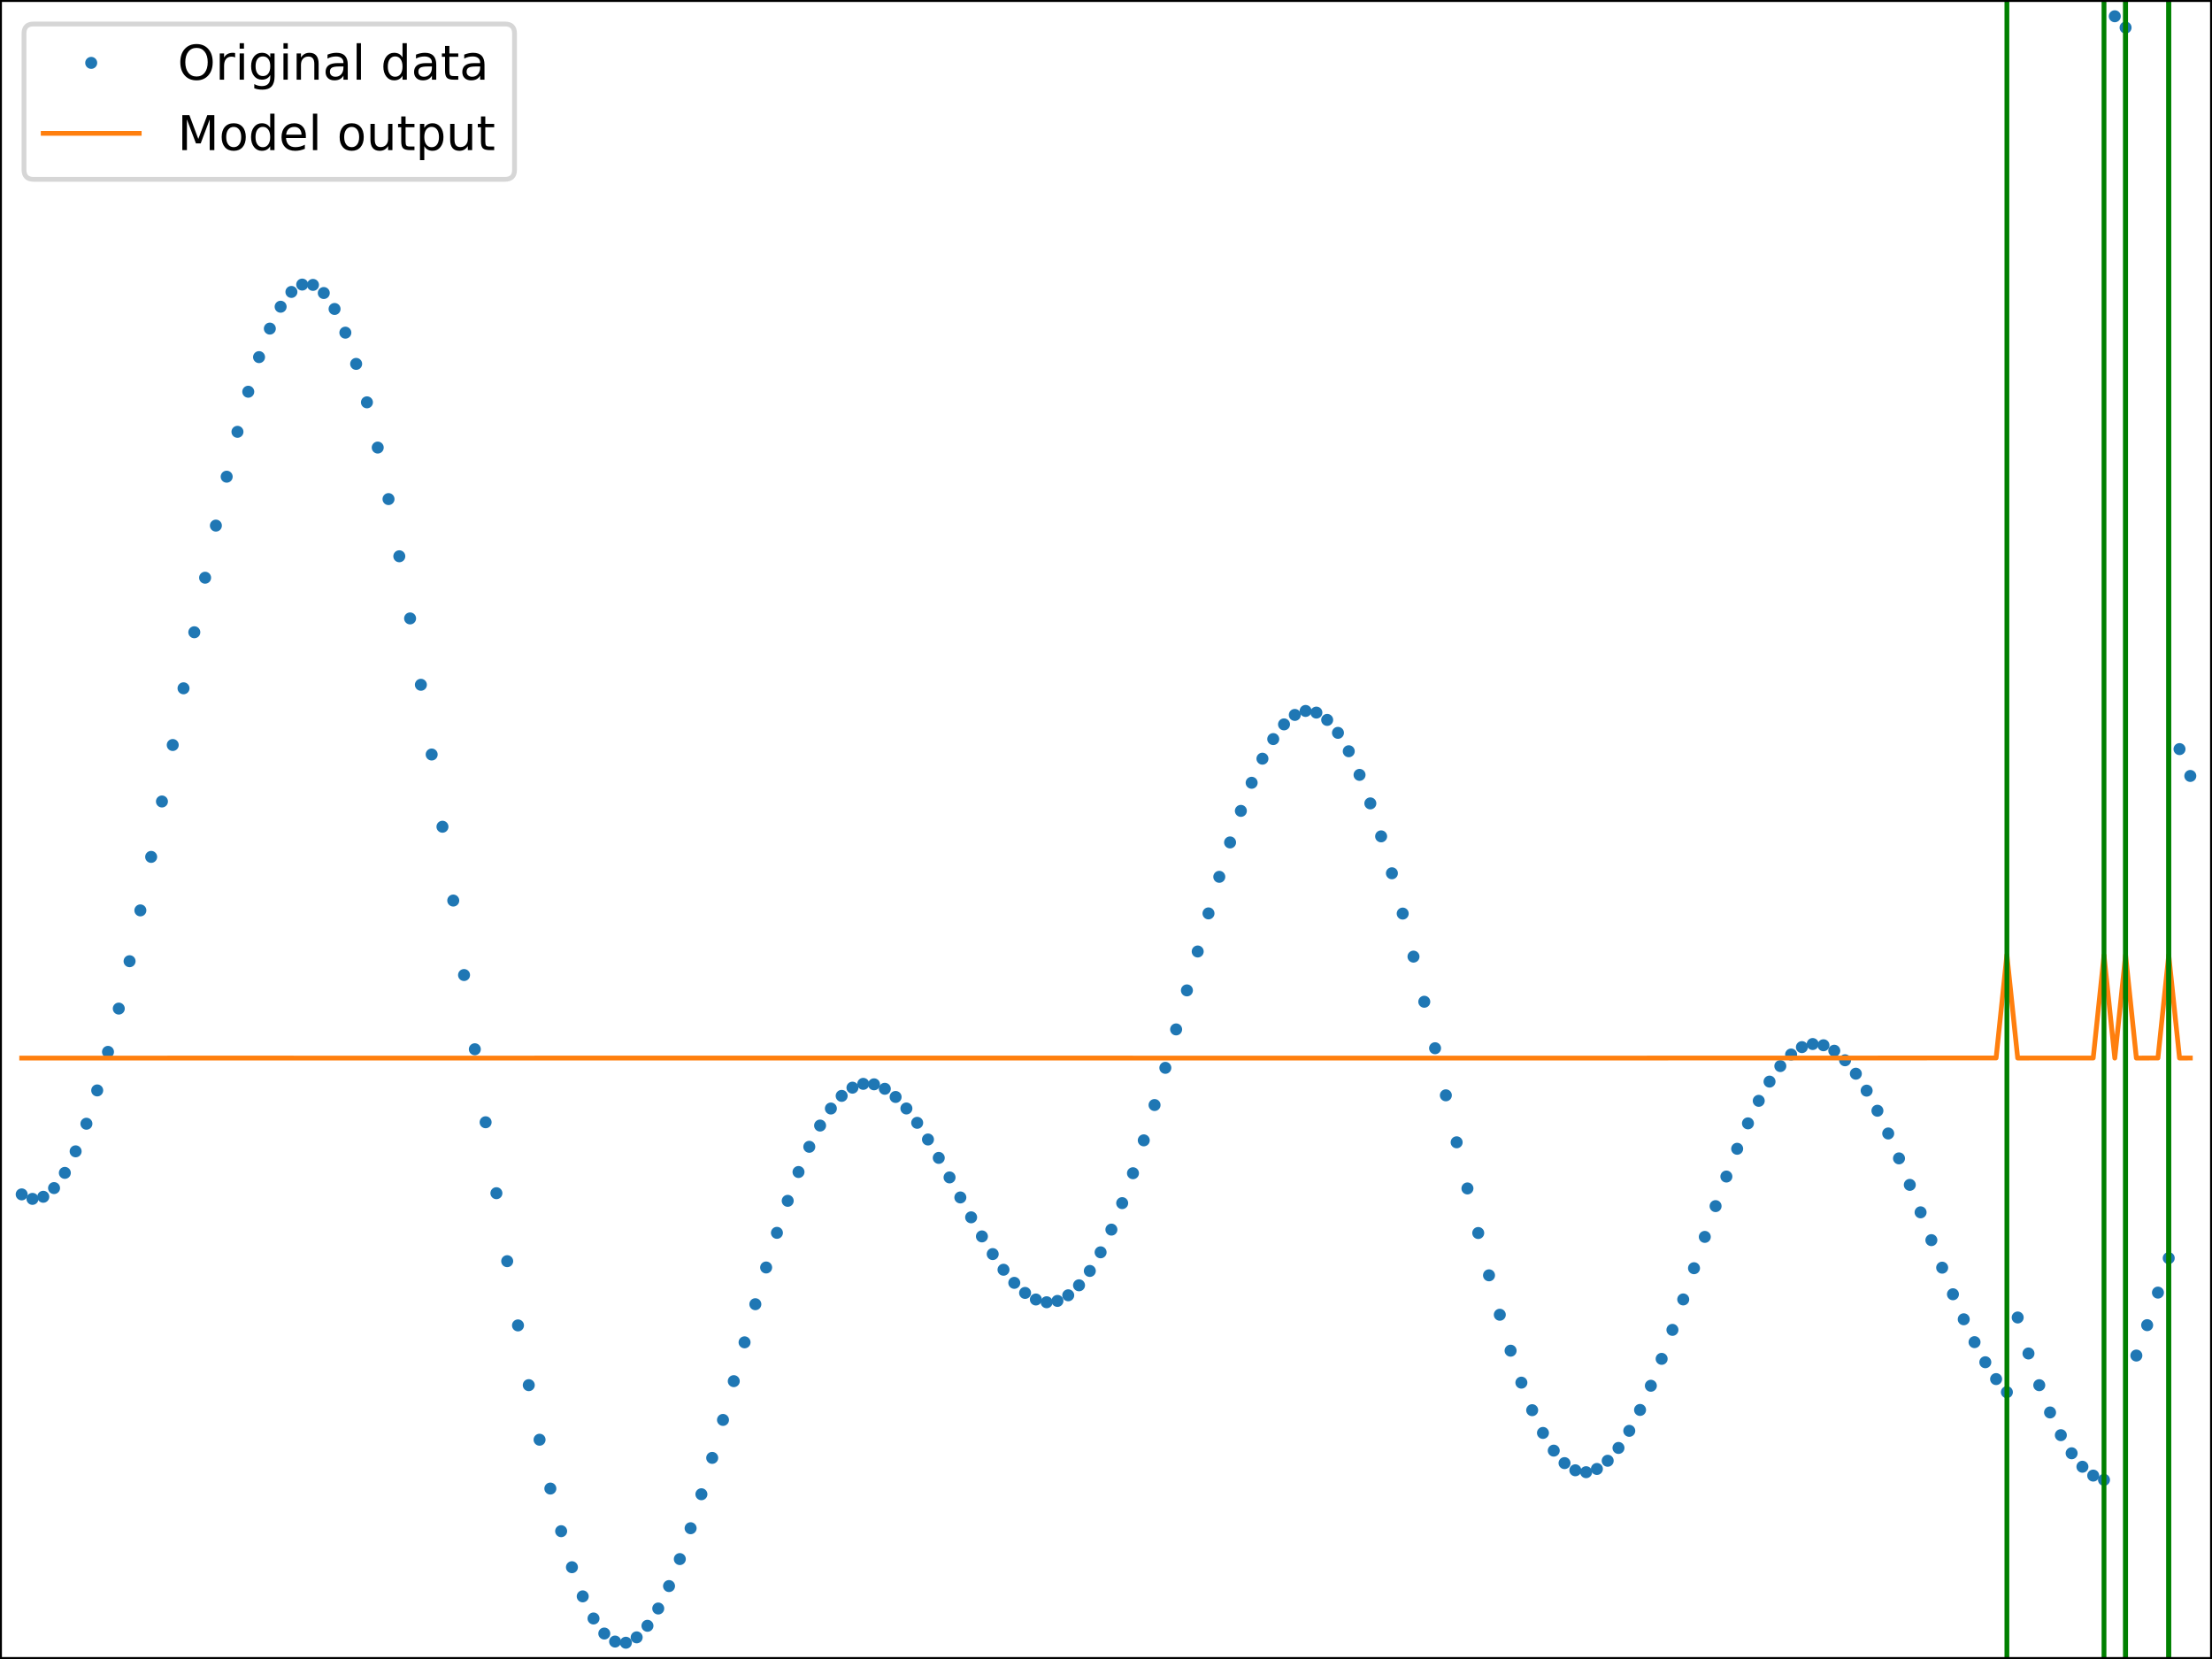 <?xml version="1.0" encoding="utf-8" standalone="no"?>
<!DOCTYPE svg PUBLIC "-//W3C//DTD SVG 1.1//EN"
  "http://www.w3.org/Graphics/SVG/1.1/DTD/svg11.dtd">
<!-- Created with matplotlib (http://matplotlib.org/) -->
<svg height="345.6pt" version="1.1" viewBox="0 0 460.8 345.6" width="460.8pt" xmlns="http://www.w3.org/2000/svg" xmlns:xlink="http://www.w3.org/1999/xlink">
 <defs>
  <style type="text/css">
*{stroke-linecap:butt;stroke-linejoin:round;}
  </style>
 </defs>
 <g id="figure_1">
  <g id="patch_1">
   <path d="M 0 345.6 
L 460.8 345.6 
L 460.8 0 
L 0 0 
z
" style="fill:#ffffff;"/>
  </g>
  <g id="axes_1">
   <g id="patch_2">
    <path d="M 0 345.6 
L 460.8 345.6 
L 460.8 0 
L 0 0 
z
" style="fill:#ffffff;"/>
   </g>
   <g id="matplotlib.axis_1">
    <g id="xtick_1">
     <g id="line2d_1">
      <defs>
       <path d="M 0 0 
L 0 3.5 
" id="m1f568244d7" style="stroke:#000000;stroke-width:0.8;"/>
      </defs>
      <g>
       <use style="stroke:#000000;stroke-width:0.8;" x="4.518" xlink:href="#m1f568244d7" y="345.6"/>
      </g>
     </g>
     <g id="text_1">
      <!-- −1.00 -->
      <defs>
       <path d="M 10.594 35.5 
L 73.188 35.5 
L 73.188 27.203 
L 10.594 27.203 
z
" id="DejaVuSans-2212"/>
       <path d="M 12.406 8.297 
L 28.516 8.297 
L 28.516 63.922 
L 10.984 60.406 
L 10.984 69.391 
L 28.422 72.906 
L 38.281 72.906 
L 38.281 8.297 
L 54.391 8.297 
L 54.391 0 
L 12.406 0 
z
" id="DejaVuSans-31"/>
       <path d="M 10.688 12.406 
L 21 12.406 
L 21 0 
L 10.688 0 
z
" id="DejaVuSans-2e"/>
       <path d="M 31.781 66.406 
Q 24.172 66.406 20.328 58.906 
Q 16.5 51.422 16.5 36.375 
Q 16.5 21.391 20.328 13.891 
Q 24.172 6.391 31.781 6.391 
Q 39.453 6.391 43.281 13.891 
Q 47.125 21.391 47.125 36.375 
Q 47.125 51.422 43.281 58.906 
Q 39.453 66.406 31.781 66.406 
z
M 31.781 74.219 
Q 44.047 74.219 50.516 64.516 
Q 56.984 54.828 56.984 36.375 
Q 56.984 17.969 50.516 8.266 
Q 44.047 -1.422 31.781 -1.422 
Q 19.531 -1.422 13.062 8.266 
Q 6.594 17.969 6.594 36.375 
Q 6.594 54.828 13.062 64.516 
Q 19.531 74.219 31.781 74.219 
z
" id="DejaVuSans-30"/>
      </defs>
      <g transform="translate(-10.805 360.198)scale(0.1 -0.1)">
       <use xlink:href="#DejaVuSans-2212"/>
       <use x="83.789" xlink:href="#DejaVuSans-31"/>
       <use x="147.412" xlink:href="#DejaVuSans-2e"/>
       <use x="179.199" xlink:href="#DejaVuSans-30"/>
       <use x="242.822" xlink:href="#DejaVuSans-30"/>
      </g>
     </g>
    </g>
    <g id="xtick_2">
     <g id="line2d_2">
      <g>
       <use style="stroke:#000000;stroke-width:0.8;" x="60.988" xlink:href="#m1f568244d7" y="345.6"/>
      </g>
     </g>
     <g id="text_2">
      <!-- −0.75 -->
      <defs>
       <path d="M 8.203 72.906 
L 55.078 72.906 
L 55.078 68.703 
L 28.609 0 
L 18.312 0 
L 43.219 64.594 
L 8.203 64.594 
z
" id="DejaVuSans-37"/>
       <path d="M 10.797 72.906 
L 49.516 72.906 
L 49.516 64.594 
L 19.828 64.594 
L 19.828 46.734 
Q 21.969 47.469 24.109 47.828 
Q 26.266 48.188 28.422 48.188 
Q 40.625 48.188 47.75 41.5 
Q 54.891 34.812 54.891 23.391 
Q 54.891 11.625 47.562 5.094 
Q 40.234 -1.422 26.906 -1.422 
Q 22.312 -1.422 17.547 -0.641 
Q 12.797 0.141 7.719 1.703 
L 7.719 11.625 
Q 12.109 9.234 16.797 8.062 
Q 21.484 6.891 26.703 6.891 
Q 35.156 6.891 40.078 11.328 
Q 45.016 15.766 45.016 23.391 
Q 45.016 31 40.078 35.438 
Q 35.156 39.891 26.703 39.891 
Q 22.75 39.891 18.812 39.016 
Q 14.891 38.141 10.797 36.281 
z
" id="DejaVuSans-35"/>
      </defs>
      <g transform="translate(45.666 360.198)scale(0.1 -0.1)">
       <use xlink:href="#DejaVuSans-2212"/>
       <use x="83.789" xlink:href="#DejaVuSans-30"/>
       <use x="147.412" xlink:href="#DejaVuSans-2e"/>
       <use x="179.199" xlink:href="#DejaVuSans-37"/>
       <use x="242.822" xlink:href="#DejaVuSans-35"/>
      </g>
     </g>
    </g>
    <g id="xtick_3">
     <g id="line2d_3">
      <g>
       <use style="stroke:#000000;stroke-width:0.8;" x="117.459" xlink:href="#m1f568244d7" y="345.6"/>
      </g>
     </g>
     <g id="text_3">
      <!-- −0.50 -->
      <g transform="translate(102.136 360.198)scale(0.1 -0.1)">
       <use xlink:href="#DejaVuSans-2212"/>
       <use x="83.789" xlink:href="#DejaVuSans-30"/>
       <use x="147.412" xlink:href="#DejaVuSans-2e"/>
       <use x="179.199" xlink:href="#DejaVuSans-35"/>
       <use x="242.822" xlink:href="#DejaVuSans-30"/>
      </g>
     </g>
    </g>
    <g id="xtick_4">
     <g id="line2d_4">
      <g>
       <use style="stroke:#000000;stroke-width:0.8;" x="173.929" xlink:href="#m1f568244d7" y="345.6"/>
      </g>
     </g>
     <g id="text_4">
      <!-- −0.25 -->
      <defs>
       <path d="M 19.188 8.297 
L 53.609 8.297 
L 53.609 0 
L 7.328 0 
L 7.328 8.297 
Q 12.938 14.109 22.625 23.891 
Q 32.328 33.688 34.812 36.531 
Q 39.547 41.844 41.422 45.531 
Q 43.312 49.219 43.312 52.781 
Q 43.312 58.594 39.234 62.25 
Q 35.156 65.922 28.609 65.922 
Q 23.969 65.922 18.812 64.312 
Q 13.672 62.703 7.812 59.422 
L 7.812 69.391 
Q 13.766 71.781 18.938 73 
Q 24.125 74.219 28.422 74.219 
Q 39.75 74.219 46.484 68.547 
Q 53.219 62.891 53.219 53.422 
Q 53.219 48.922 51.531 44.891 
Q 49.859 40.875 45.406 35.406 
Q 44.188 33.984 37.641 27.219 
Q 31.109 20.453 19.188 8.297 
z
" id="DejaVuSans-32"/>
      </defs>
      <g transform="translate(158.607 360.198)scale(0.1 -0.1)">
       <use xlink:href="#DejaVuSans-2212"/>
       <use x="83.789" xlink:href="#DejaVuSans-30"/>
       <use x="147.412" xlink:href="#DejaVuSans-2e"/>
       <use x="179.199" xlink:href="#DejaVuSans-32"/>
       <use x="242.822" xlink:href="#DejaVuSans-35"/>
      </g>
     </g>
    </g>
    <g id="xtick_5">
     <g id="line2d_5">
      <g>
       <use style="stroke:#000000;stroke-width:0.8;" x="230.4" xlink:href="#m1f568244d7" y="345.6"/>
      </g>
     </g>
     <g id="text_5">
      <!-- 0.00 -->
      <g transform="translate(219.267 360.198)scale(0.1 -0.1)">
       <use xlink:href="#DejaVuSans-30"/>
       <use x="63.623" xlink:href="#DejaVuSans-2e"/>
       <use x="95.41" xlink:href="#DejaVuSans-30"/>
       <use x="159.033" xlink:href="#DejaVuSans-30"/>
      </g>
     </g>
    </g>
    <g id="xtick_6">
     <g id="line2d_6">
      <g>
       <use style="stroke:#000000;stroke-width:0.8;" x="286.871" xlink:href="#m1f568244d7" y="345.6"/>
      </g>
     </g>
     <g id="text_6">
      <!-- 0.25 -->
      <g transform="translate(275.738 360.198)scale(0.1 -0.1)">
       <use xlink:href="#DejaVuSans-30"/>
       <use x="63.623" xlink:href="#DejaVuSans-2e"/>
       <use x="95.41" xlink:href="#DejaVuSans-32"/>
       <use x="159.033" xlink:href="#DejaVuSans-35"/>
      </g>
     </g>
    </g>
    <g id="xtick_7">
     <g id="line2d_7">
      <g>
       <use style="stroke:#000000;stroke-width:0.8;" x="343.341" xlink:href="#m1f568244d7" y="345.6"/>
      </g>
     </g>
     <g id="text_7">
      <!-- 0.50 -->
      <g transform="translate(332.208 360.198)scale(0.1 -0.1)">
       <use xlink:href="#DejaVuSans-30"/>
       <use x="63.623" xlink:href="#DejaVuSans-2e"/>
       <use x="95.41" xlink:href="#DejaVuSans-35"/>
       <use x="159.033" xlink:href="#DejaVuSans-30"/>
      </g>
     </g>
    </g>
    <g id="xtick_8">
     <g id="line2d_8">
      <g>
       <use style="stroke:#000000;stroke-width:0.8;" x="399.812" xlink:href="#m1f568244d7" y="345.6"/>
      </g>
     </g>
     <g id="text_8">
      <!-- 0.75 -->
      <g transform="translate(388.679 360.198)scale(0.1 -0.1)">
       <use xlink:href="#DejaVuSans-30"/>
       <use x="63.623" xlink:href="#DejaVuSans-2e"/>
       <use x="95.41" xlink:href="#DejaVuSans-37"/>
       <use x="159.033" xlink:href="#DejaVuSans-35"/>
      </g>
     </g>
    </g>
    <g id="xtick_9">
     <g id="line2d_9">
      <g>
       <use style="stroke:#000000;stroke-width:0.8;" x="456.282" xlink:href="#m1f568244d7" y="345.6"/>
      </g>
     </g>
     <g id="text_9">
      <!-- 1.00 -->
      <g transform="translate(445.15 360.198)scale(0.1 -0.1)">
       <use xlink:href="#DejaVuSans-31"/>
       <use x="63.623" xlink:href="#DejaVuSans-2e"/>
       <use x="95.41" xlink:href="#DejaVuSans-30"/>
       <use x="159.033" xlink:href="#DejaVuSans-30"/>
      </g>
     </g>
    </g>
   </g>
   <g id="matplotlib.axis_2">
    <g id="ytick_1">
     <g id="line2d_10">
      <defs>
       <path d="M 0 0 
L -3.5 0 
" id="mea6d912dbb" style="stroke:#000000;stroke-width:0.8;"/>
      </defs>
      <g>
       <use style="stroke:#000000;stroke-width:0.8;" x="0" xlink:href="#mea6d912dbb" y="306.3"/>
      </g>
     </g>
     <g id="text_10">
      <!-- −4 -->
      <defs>
       <path d="M 37.797 64.312 
L 12.891 25.391 
L 37.797 25.391 
z
M 35.203 72.906 
L 47.609 72.906 
L 47.609 25.391 
L 58.016 25.391 
L 58.016 17.188 
L 47.609 17.188 
L 47.609 0 
L 37.797 0 
L 37.797 17.188 
L 4.891 17.188 
L 4.891 26.703 
z
" id="DejaVuSans-34"/>
      </defs>
      <g transform="translate(-21.742 310.099)scale(0.1 -0.1)">
       <use xlink:href="#DejaVuSans-2212"/>
       <use x="83.789" xlink:href="#DejaVuSans-34"/>
      </g>
     </g>
    </g>
    <g id="ytick_2">
     <g id="line2d_11">
      <g>
       <use style="stroke:#000000;stroke-width:0.8;" x="0" xlink:href="#mea6d912dbb" y="263.353"/>
      </g>
     </g>
     <g id="text_11">
      <!-- −2 -->
      <g transform="translate(-21.742 267.153)scale(0.1 -0.1)">
       <use xlink:href="#DejaVuSans-2212"/>
       <use x="83.789" xlink:href="#DejaVuSans-32"/>
      </g>
     </g>
    </g>
    <g id="ytick_3">
     <g id="line2d_12">
      <g>
       <use style="stroke:#000000;stroke-width:0.8;" x="0" xlink:href="#mea6d912dbb" y="220.407"/>
      </g>
     </g>
     <g id="text_12">
      <!-- 0 -->
      <g transform="translate(-13.363 224.206)scale(0.1 -0.1)">
       <use xlink:href="#DejaVuSans-30"/>
      </g>
     </g>
    </g>
    <g id="ytick_4">
     <g id="line2d_13">
      <g>
       <use style="stroke:#000000;stroke-width:0.8;" x="0" xlink:href="#mea6d912dbb" y="177.46"/>
      </g>
     </g>
     <g id="text_13">
      <!-- 2 -->
      <g transform="translate(-13.363 181.259)scale(0.1 -0.1)">
       <use xlink:href="#DejaVuSans-32"/>
      </g>
     </g>
    </g>
    <g id="ytick_5">
     <g id="line2d_14">
      <g>
       <use style="stroke:#000000;stroke-width:0.8;" x="0" xlink:href="#mea6d912dbb" y="134.513"/>
      </g>
     </g>
     <g id="text_14">
      <!-- 4 -->
      <g transform="translate(-13.363 138.312)scale(0.1 -0.1)">
       <use xlink:href="#DejaVuSans-34"/>
      </g>
     </g>
    </g>
    <g id="ytick_6">
     <g id="line2d_15">
      <g>
       <use style="stroke:#000000;stroke-width:0.8;" x="0" xlink:href="#mea6d912dbb" y="91.566"/>
      </g>
     </g>
     <g id="text_15">
      <!-- 6 -->
      <defs>
       <path d="M 33.016 40.375 
Q 26.375 40.375 22.484 35.828 
Q 18.609 31.297 18.609 23.391 
Q 18.609 15.531 22.484 10.953 
Q 26.375 6.391 33.016 6.391 
Q 39.656 6.391 43.531 10.953 
Q 47.406 15.531 47.406 23.391 
Q 47.406 31.297 43.531 35.828 
Q 39.656 40.375 33.016 40.375 
z
M 52.594 71.297 
L 52.594 62.312 
Q 48.875 64.062 45.094 64.984 
Q 41.312 65.922 37.594 65.922 
Q 27.828 65.922 22.672 59.328 
Q 17.531 52.734 16.797 39.406 
Q 19.672 43.656 24.016 45.922 
Q 28.375 48.188 33.594 48.188 
Q 44.578 48.188 50.953 41.516 
Q 57.328 34.859 57.328 23.391 
Q 57.328 12.156 50.688 5.359 
Q 44.047 -1.422 33.016 -1.422 
Q 20.359 -1.422 13.672 8.266 
Q 6.984 17.969 6.984 36.375 
Q 6.984 53.656 15.188 63.938 
Q 23.391 74.219 37.203 74.219 
Q 40.922 74.219 44.703 73.484 
Q 48.484 72.75 52.594 71.297 
z
" id="DejaVuSans-36"/>
      </defs>
      <g transform="translate(-13.363 95.366)scale(0.1 -0.1)">
       <use xlink:href="#DejaVuSans-36"/>
      </g>
     </g>
    </g>
    <g id="ytick_7">
     <g id="line2d_16">
      <g>
       <use style="stroke:#000000;stroke-width:0.8;" x="0" xlink:href="#mea6d912dbb" y="48.62"/>
      </g>
     </g>
     <g id="text_16">
      <!-- 8 -->
      <defs>
       <path d="M 31.781 34.625 
Q 24.75 34.625 20.719 30.859 
Q 16.703 27.094 16.703 20.516 
Q 16.703 13.922 20.719 10.156 
Q 24.75 6.391 31.781 6.391 
Q 38.812 6.391 42.859 10.172 
Q 46.922 13.969 46.922 20.516 
Q 46.922 27.094 42.891 30.859 
Q 38.875 34.625 31.781 34.625 
z
M 21.922 38.812 
Q 15.578 40.375 12.031 44.719 
Q 8.5 49.078 8.5 55.328 
Q 8.5 64.062 14.719 69.141 
Q 20.953 74.219 31.781 74.219 
Q 42.672 74.219 48.875 69.141 
Q 55.078 64.062 55.078 55.328 
Q 55.078 49.078 51.531 44.719 
Q 48 40.375 41.703 38.812 
Q 48.828 37.156 52.797 32.312 
Q 56.781 27.484 56.781 20.516 
Q 56.781 9.906 50.312 4.234 
Q 43.844 -1.422 31.781 -1.422 
Q 19.734 -1.422 13.25 4.234 
Q 6.781 9.906 6.781 20.516 
Q 6.781 27.484 10.781 32.312 
Q 14.797 37.156 21.922 38.812 
z
M 18.312 54.391 
Q 18.312 48.734 21.844 45.562 
Q 25.391 42.391 31.781 42.391 
Q 38.141 42.391 41.719 45.562 
Q 45.312 48.734 45.312 54.391 
Q 45.312 60.062 41.719 63.234 
Q 38.141 66.406 31.781 66.406 
Q 25.391 66.406 21.844 63.234 
Q 18.312 60.062 18.312 54.391 
z
" id="DejaVuSans-38"/>
      </defs>
      <g transform="translate(-13.363 52.419)scale(0.1 -0.1)">
       <use xlink:href="#DejaVuSans-38"/>
      </g>
     </g>
    </g>
    <g id="ytick_8">
     <g id="line2d_17">
      <g>
       <use style="stroke:#000000;stroke-width:0.8;" x="0" xlink:href="#mea6d912dbb" y="5.673"/>
      </g>
     </g>
     <g id="text_17">
      <!-- 10 -->
      <g transform="translate(-19.725 9.472)scale(0.1 -0.1)">
       <use xlink:href="#DejaVuSans-31"/>
       <use x="63.623" xlink:href="#DejaVuSans-30"/>
      </g>
     </g>
    </g>
   </g>
   <g id="line2d_18">
    <defs>
     <path d="M 0 0.75 
C 0.199 0.75 0.39 0.671 0.53 0.53 
C 0.671 0.39 0.75 0.199 0.75 0 
C 0.75 -0.199 0.671 -0.39 0.53 -0.53 
C 0.39 -0.671 0.199 -0.75 0 -0.75 
C -0.199 -0.75 -0.39 -0.671 -0.53 -0.53 
C -0.671 -0.39 -0.75 -0.199 -0.75 0 
C -0.75 0.199 -0.671 0.39 -0.53 0.53 
C -0.39 0.671 -0.199 0.75 0 0.75 
z
" id="mdb0929a473" style="stroke:#1f77b4;"/>
    </defs>
    <g clip-path="url(#p8b63f40ecc)">
     <use style="fill:#1f77b4;stroke:#1f77b4;" x="4.518" xlink:href="#mdb0929a473" y="248.812"/>
     <use style="fill:#1f77b4;stroke:#1f77b4;" x="6.765" xlink:href="#mdb0929a473" y="249.747"/>
     <use style="fill:#1f77b4;stroke:#1f77b4;" x="9.013" xlink:href="#mdb0929a473" y="249.31"/>
     <use style="fill:#1f77b4;stroke:#1f77b4;" x="11.26" xlink:href="#mdb0929a473" y="247.499"/>
     <use style="fill:#1f77b4;stroke:#1f77b4;" x="13.508" xlink:href="#mdb0929a473" y="244.331"/>
     <use style="fill:#1f77b4;stroke:#1f77b4;" x="15.756" xlink:href="#mdb0929a473" y="239.844"/>
     <use style="fill:#1f77b4;stroke:#1f77b4;" x="18.003" xlink:href="#mdb0929a473" y="234.093"/>
     <use style="fill:#1f77b4;stroke:#1f77b4;" x="20.251" xlink:href="#mdb0929a473" y="227.155"/>
     <use style="fill:#1f77b4;stroke:#1f77b4;" x="22.498" xlink:href="#mdb0929a473" y="219.123"/>
     <use style="fill:#1f77b4;stroke:#1f77b4;" x="24.746" xlink:href="#mdb0929a473" y="210.108"/>
     <use style="fill:#1f77b4;stroke:#1f77b4;" x="26.994" xlink:href="#mdb0929a473" y="200.238"/>
     <use style="fill:#1f77b4;stroke:#1f77b4;" x="29.241" xlink:href="#mdb0929a473" y="189.652"/>
     <use style="fill:#1f77b4;stroke:#1f77b4;" x="31.489" xlink:href="#mdb0929a473" y="178.506"/>
     <use style="fill:#1f77b4;stroke:#1f77b4;" x="33.736" xlink:href="#mdb0929a473" y="166.964"/>
     <use style="fill:#1f77b4;stroke:#1f77b4;" x="35.984" xlink:href="#mdb0929a473" y="155.198"/>
     <use style="fill:#1f77b4;stroke:#1f77b4;" x="38.231" xlink:href="#mdb0929a473" y="143.386"/>
     <use style="fill:#1f77b4;stroke:#1f77b4;" x="40.479" xlink:href="#mdb0929a473" y="131.71"/>
     <use style="fill:#1f77b4;stroke:#1f77b4;" x="42.727" xlink:href="#mdb0929a473" y="120.352"/>
     <use style="fill:#1f77b4;stroke:#1f77b4;" x="44.974" xlink:href="#mdb0929a473" y="109.492"/>
     <use style="fill:#1f77b4;stroke:#1f77b4;" x="47.222" xlink:href="#mdb0929a473" y="99.304"/>
     <use style="fill:#1f77b4;stroke:#1f77b4;" x="49.469" xlink:href="#mdb0929a473" y="89.956"/>
     <use style="fill:#1f77b4;stroke:#1f77b4;" x="51.717" xlink:href="#mdb0929a473" y="81.604"/>
     <use style="fill:#1f77b4;stroke:#1f77b4;" x="53.965" xlink:href="#mdb0929a473" y="74.394"/>
     <use style="fill:#1f77b4;stroke:#1f77b4;" x="56.212" xlink:href="#mdb0929a473" y="68.454"/>
     <use style="fill:#1f77b4;stroke:#1f77b4;" x="58.46" xlink:href="#mdb0929a473" y="63.897"/>
     <use style="fill:#1f77b4;stroke:#1f77b4;" x="60.707" xlink:href="#mdb0929a473" y="60.815"/>
     <use style="fill:#1f77b4;stroke:#1f77b4;" x="62.955" xlink:href="#mdb0929a473" y="59.282"/>
     <use style="fill:#1f77b4;stroke:#1f77b4;" x="65.202" xlink:href="#mdb0929a473" y="59.347"/>
     <use style="fill:#1f77b4;stroke:#1f77b4;" x="67.45" xlink:href="#mdb0929a473" y="61.04"/>
     <use style="fill:#1f77b4;stroke:#1f77b4;" x="69.698" xlink:href="#mdb0929a473" y="64.363"/>
     <use style="fill:#1f77b4;stroke:#1f77b4;" x="71.945" xlink:href="#mdb0929a473" y="69.299"/>
     <use style="fill:#1f77b4;stroke:#1f77b4;" x="74.193" xlink:href="#mdb0929a473" y="75.804"/>
     <use style="fill:#1f77b4;stroke:#1f77b4;" x="76.44" xlink:href="#mdb0929a473" y="83.812"/>
     <use style="fill:#1f77b4;stroke:#1f77b4;" x="78.688" xlink:href="#mdb0929a473" y="93.237"/>
     <use style="fill:#1f77b4;stroke:#1f77b4;" x="80.936" xlink:href="#mdb0929a473" y="103.969"/>
     <use style="fill:#1f77b4;stroke:#1f77b4;" x="83.183" xlink:href="#mdb0929a473" y="115.882"/>
     <use style="fill:#1f77b4;stroke:#1f77b4;" x="85.431" xlink:href="#mdb0929a473" y="128.829"/>
     <use style="fill:#1f77b4;stroke:#1f77b4;" x="87.678" xlink:href="#mdb0929a473" y="142.652"/>
     <use style="fill:#1f77b4;stroke:#1f77b4;" x="89.926" xlink:href="#mdb0929a473" y="157.177"/>
     <use style="fill:#1f77b4;stroke:#1f77b4;" x="92.173" xlink:href="#mdb0929a473" y="172.224"/>
     <use style="fill:#1f77b4;stroke:#1f77b4;" x="94.421" xlink:href="#mdb0929a473" y="187.601"/>
     <use style="fill:#1f77b4;stroke:#1f77b4;" x="96.669" xlink:href="#mdb0929a473" y="203.117"/>
     <use style="fill:#1f77b4;stroke:#1f77b4;" x="98.916" xlink:href="#mdb0929a473" y="218.576"/>
     <use style="fill:#1f77b4;stroke:#1f77b4;" x="101.164" xlink:href="#mdb0929a473" y="233.788"/>
     <use style="fill:#1f77b4;stroke:#1f77b4;" x="103.411" xlink:href="#mdb0929a473" y="248.564"/>
     <use style="fill:#1f77b4;stroke:#1f77b4;" x="105.659" xlink:href="#mdb0929a473" y="262.727"/>
     <use style="fill:#1f77b4;stroke:#1f77b4;" x="107.907" xlink:href="#mdb0929a473" y="276.107"/>
     <use style="fill:#1f77b4;stroke:#1f77b4;" x="110.154" xlink:href="#mdb0929a473" y="288.551"/>
     <use style="fill:#1f77b4;stroke:#1f77b4;" x="112.402" xlink:href="#mdb0929a473" y="299.921"/>
     <use style="fill:#1f77b4;stroke:#1f77b4;" x="114.649" xlink:href="#mdb0929a473" y="310.095"/>
     <use style="fill:#1f77b4;stroke:#1f77b4;" x="116.897" xlink:href="#mdb0929a473" y="318.974"/>
     <use style="fill:#1f77b4;stroke:#1f77b4;" x="119.145" xlink:href="#mdb0929a473" y="326.479"/>
     <use style="fill:#1f77b4;stroke:#1f77b4;" x="121.392" xlink:href="#mdb0929a473" y="332.552"/>
     <use style="fill:#1f77b4;stroke:#1f77b4;" x="123.64" xlink:href="#mdb0929a473" y="337.16"/>
     <use style="fill:#1f77b4;stroke:#1f77b4;" x="125.887" xlink:href="#mdb0929a473" y="340.293"/>
     <use style="fill:#1f77b4;stroke:#1f77b4;" x="128.135" xlink:href="#mdb0929a473" y="341.965"/>
     <use style="fill:#1f77b4;stroke:#1f77b4;" x="130.382" xlink:href="#mdb0929a473" y="342.212"/>
     <use style="fill:#1f77b4;stroke:#1f77b4;" x="132.63" xlink:href="#mdb0929a473" y="341.091"/>
     <use style="fill:#1f77b4;stroke:#1f77b4;" x="134.878" xlink:href="#mdb0929a473" y="338.682"/>
     <use style="fill:#1f77b4;stroke:#1f77b4;" x="137.125" xlink:href="#mdb0929a473" y="335.082"/>
     <use style="fill:#1f77b4;stroke:#1f77b4;" x="139.373" xlink:href="#mdb0929a473" y="330.406"/>
     <use style="fill:#1f77b4;stroke:#1f77b4;" x="141.62" xlink:href="#mdb0929a473" y="324.784"/>
     <use style="fill:#1f77b4;stroke:#1f77b4;" x="143.868" xlink:href="#mdb0929a473" y="318.357"/>
     <use style="fill:#1f77b4;stroke:#1f77b4;" x="146.116" xlink:href="#mdb0929a473" y="311.278"/>
     <use style="fill:#1f77b4;stroke:#1f77b4;" x="148.363" xlink:href="#mdb0929a473" y="303.703"/>
     <use style="fill:#1f77b4;stroke:#1f77b4;" x="150.611" xlink:href="#mdb0929a473" y="295.796"/>
     <use style="fill:#1f77b4;stroke:#1f77b4;" x="152.858" xlink:href="#mdb0929a473" y="287.719"/>
     <use style="fill:#1f77b4;stroke:#1f77b4;" x="155.106" xlink:href="#mdb0929a473" y="279.632"/>
     <use style="fill:#1f77b4;stroke:#1f77b4;" x="157.353" xlink:href="#mdb0929a473" y="271.69"/>
     <use style="fill:#1f77b4;stroke:#1f77b4;" x="159.601" xlink:href="#mdb0929a473" y="264.041"/>
     <use style="fill:#1f77b4;stroke:#1f77b4;" x="161.849" xlink:href="#mdb0929a473" y="256.822"/>
     <use style="fill:#1f77b4;stroke:#1f77b4;" x="164.096" xlink:href="#mdb0929a473" y="250.155"/>
     <use style="fill:#1f77b4;stroke:#1f77b4;" x="166.344" xlink:href="#mdb0929a473" y="244.15"/>
     <use style="fill:#1f77b4;stroke:#1f77b4;" x="168.591" xlink:href="#mdb0929a473" y="238.899"/>
     <use style="fill:#1f77b4;stroke:#1f77b4;" x="170.839" xlink:href="#mdb0929a473" y="234.473"/>
     <use style="fill:#1f77b4;stroke:#1f77b4;" x="173.087" xlink:href="#mdb0929a473" y="230.926"/>
     <use style="fill:#1f77b4;stroke:#1f77b4;" x="175.334" xlink:href="#mdb0929a473" y="228.292"/>
     <use style="fill:#1f77b4;stroke:#1f77b4;" x="177.582" xlink:href="#mdb0929a473" y="226.582"/>
     <use style="fill:#1f77b4;stroke:#1f77b4;" x="179.829" xlink:href="#mdb0929a473" y="225.788"/>
     <use style="fill:#1f77b4;stroke:#1f77b4;" x="182.077" xlink:href="#mdb0929a473" y="225.881"/>
     <use style="fill:#1f77b4;stroke:#1f77b4;" x="184.324" xlink:href="#mdb0929a473" y="226.813"/>
     <use style="fill:#1f77b4;stroke:#1f77b4;" x="186.572" xlink:href="#mdb0929a473" y="228.519"/>
     <use style="fill:#1f77b4;stroke:#1f77b4;" x="188.82" xlink:href="#mdb0929a473" y="230.915"/>
     <use style="fill:#1f77b4;stroke:#1f77b4;" x="191.067" xlink:href="#mdb0929a473" y="233.903"/>
     <use style="fill:#1f77b4;stroke:#1f77b4;" x="193.315" xlink:href="#mdb0929a473" y="237.375"/>
     <use style="fill:#1f77b4;stroke:#1f77b4;" x="195.562" xlink:href="#mdb0929a473" y="241.209"/>
     <use style="fill:#1f77b4;stroke:#1f77b4;" x="197.81" xlink:href="#mdb0929a473" y="245.278"/>
     <use style="fill:#1f77b4;stroke:#1f77b4;" x="200.058" xlink:href="#mdb0929a473" y="249.45"/>
     <use style="fill:#1f77b4;stroke:#1f77b4;" x="202.305" xlink:href="#mdb0929a473" y="253.591"/>
     <use style="fill:#1f77b4;stroke:#1f77b4;" x="204.553" xlink:href="#mdb0929a473" y="257.566"/>
     <use style="fill:#1f77b4;stroke:#1f77b4;" x="206.8" xlink:href="#mdb0929a473" y="261.247"/>
     <use style="fill:#1f77b4;stroke:#1f77b4;" x="209.048" xlink:href="#mdb0929a473" y="264.51"/>
     <use style="fill:#1f77b4;stroke:#1f77b4;" x="211.296" xlink:href="#mdb0929a473" y="267.241"/>
     <use style="fill:#1f77b4;stroke:#1f77b4;" x="213.543" xlink:href="#mdb0929a473" y="269.337"/>
     <use style="fill:#1f77b4;stroke:#1f77b4;" x="215.791" xlink:href="#mdb0929a473" y="270.709"/>
     <use style="fill:#1f77b4;stroke:#1f77b4;" x="218.038" xlink:href="#mdb0929a473" y="271.283"/>
     <use style="fill:#1f77b4;stroke:#1f77b4;" x="220.286" xlink:href="#mdb0929a473" y="271.004"/>
     <use style="fill:#1f77b4;stroke:#1f77b4;" x="222.533" xlink:href="#mdb0929a473" y="269.832"/>
     <use style="fill:#1f77b4;stroke:#1f77b4;" x="224.781" xlink:href="#mdb0929a473" y="267.75"/>
     <use style="fill:#1f77b4;stroke:#1f77b4;" x="227.029" xlink:href="#mdb0929a473" y="264.759"/>
     <use style="fill:#1f77b4;stroke:#1f77b4;" x="229.276" xlink:href="#mdb0929a473" y="260.879"/>
     <use style="fill:#1f77b4;stroke:#1f77b4;" x="231.524" xlink:href="#mdb0929a473" y="256.15"/>
     <use style="fill:#1f77b4;stroke:#1f77b4;" x="233.771" xlink:href="#mdb0929a473" y="250.633"/>
     <use style="fill:#1f77b4;stroke:#1f77b4;" x="236.019" xlink:href="#mdb0929a473" y="244.404"/>
     <use style="fill:#1f77b4;stroke:#1f77b4;" x="238.267" xlink:href="#mdb0929a473" y="237.556"/>
     <use style="fill:#1f77b4;stroke:#1f77b4;" x="240.514" xlink:href="#mdb0929a473" y="230.198"/>
     <use style="fill:#1f77b4;stroke:#1f77b4;" x="242.762" xlink:href="#mdb0929a473" y="222.451"/>
     <use style="fill:#1f77b4;stroke:#1f77b4;" x="245.009" xlink:href="#mdb0929a473" y="214.444"/>
     <use style="fill:#1f77b4;stroke:#1f77b4;" x="247.257" xlink:href="#mdb0929a473" y="206.317"/>
     <use style="fill:#1f77b4;stroke:#1f77b4;" x="249.504" xlink:href="#mdb0929a473" y="198.213"/>
     <use style="fill:#1f77b4;stroke:#1f77b4;" x="251.752" xlink:href="#mdb0929a473" y="190.278"/>
     <use style="fill:#1f77b4;stroke:#1f77b4;" x="254" xlink:href="#mdb0929a473" y="182.658"/>
     <use style="fill:#1f77b4;stroke:#1f77b4;" x="256.247" xlink:href="#mdb0929a473" y="175.493"/>
     <use style="fill:#1f77b4;stroke:#1f77b4;" x="258.495" xlink:href="#mdb0929a473" y="168.921"/>
     <use style="fill:#1f77b4;stroke:#1f77b4;" x="260.742" xlink:href="#mdb0929a473" y="163.067"/>
     <use style="fill:#1f77b4;stroke:#1f77b4;" x="262.99" xlink:href="#mdb0929a473" y="158.047"/>
     <use style="fill:#1f77b4;stroke:#1f77b4;" x="265.238" xlink:href="#mdb0929a473" y="153.963"/>
     <use style="fill:#1f77b4;stroke:#1f77b4;" x="267.485" xlink:href="#mdb0929a473" y="150.901"/>
     <use style="fill:#1f77b4;stroke:#1f77b4;" x="269.733" xlink:href="#mdb0929a473" y="148.931"/>
     <use style="fill:#1f77b4;stroke:#1f77b4;" x="271.98" xlink:href="#mdb0929a473" y="148.102"/>
     <use style="fill:#1f77b4;stroke:#1f77b4;" x="274.228" xlink:href="#mdb0929a473" y="148.445"/>
     <use style="fill:#1f77b4;stroke:#1f77b4;" x="276.476" xlink:href="#mdb0929a473" y="149.97"/>
     <use style="fill:#1f77b4;stroke:#1f77b4;" x="278.723" xlink:href="#mdb0929a473" y="152.665"/>
     <use style="fill:#1f77b4;stroke:#1f77b4;" x="280.971" xlink:href="#mdb0929a473" y="156.499"/>
     <use style="fill:#1f77b4;stroke:#1f77b4;" x="283.218" xlink:href="#mdb0929a473" y="161.422"/>
     <use style="fill:#1f77b4;stroke:#1f77b4;" x="285.466" xlink:href="#mdb0929a473" y="167.361"/>
     <use style="fill:#1f77b4;stroke:#1f77b4;" x="287.713" xlink:href="#mdb0929a473" y="174.228"/>
     <use style="fill:#1f77b4;stroke:#1f77b4;" x="289.961" xlink:href="#mdb0929a473" y="181.919"/>
     <use style="fill:#1f77b4;stroke:#1f77b4;" x="292.209" xlink:href="#mdb0929a473" y="190.315"/>
     <use style="fill:#1f77b4;stroke:#1f77b4;" x="294.456" xlink:href="#mdb0929a473" y="199.282"/>
     <use style="fill:#1f77b4;stroke:#1f77b4;" x="296.704" xlink:href="#mdb0929a473" y="208.682"/>
     <use style="fill:#1f77b4;stroke:#1f77b4;" x="298.951" xlink:href="#mdb0929a473" y="218.364"/>
     <use style="fill:#1f77b4;stroke:#1f77b4;" x="301.199" xlink:href="#mdb0929a473" y="228.176"/>
     <use style="fill:#1f77b4;stroke:#1f77b4;" x="303.447" xlink:href="#mdb0929a473" y="237.964"/>
     <use style="fill:#1f77b4;stroke:#1f77b4;" x="305.694" xlink:href="#mdb0929a473" y="247.575"/>
     <use style="fill:#1f77b4;stroke:#1f77b4;" x="307.942" xlink:href="#mdb0929a473" y="256.858"/>
     <use style="fill:#1f77b4;stroke:#1f77b4;" x="310.189" xlink:href="#mdb0929a473" y="265.673"/>
     <use style="fill:#1f77b4;stroke:#1f77b4;" x="312.437" xlink:href="#mdb0929a473" y="273.885"/>
     <use style="fill:#1f77b4;stroke:#1f77b4;" x="314.684" xlink:href="#mdb0929a473" y="281.373"/>
     <use style="fill:#1f77b4;stroke:#1f77b4;" x="316.932" xlink:href="#mdb0929a473" y="288.031"/>
     <use style="fill:#1f77b4;stroke:#1f77b4;" x="319.18" xlink:href="#mdb0929a473" y="293.767"/>
     <use style="fill:#1f77b4;stroke:#1f77b4;" x="321.427" xlink:href="#mdb0929a473" y="298.505"/>
     <use style="fill:#1f77b4;stroke:#1f77b4;" x="323.675" xlink:href="#mdb0929a473" y="302.192"/>
     <use style="fill:#1f77b4;stroke:#1f77b4;" x="325.922" xlink:href="#mdb0929a473" y="304.792"/>
     <use style="fill:#1f77b4;stroke:#1f77b4;" x="328.17" xlink:href="#mdb0929a473" y="306.288"/>
     <use style="fill:#1f77b4;stroke:#1f77b4;" x="330.418" xlink:href="#mdb0929a473" y="306.686"/>
     <use style="fill:#1f77b4;stroke:#1f77b4;" x="332.665" xlink:href="#mdb0929a473" y="306.01"/>
     <use style="fill:#1f77b4;stroke:#1f77b4;" x="334.913" xlink:href="#mdb0929a473" y="304.304"/>
     <use style="fill:#1f77b4;stroke:#1f77b4;" x="337.16" xlink:href="#mdb0929a473" y="301.631"/>
     <use style="fill:#1f77b4;stroke:#1f77b4;" x="339.408" xlink:href="#mdb0929a473" y="298.069"/>
     <use style="fill:#1f77b4;stroke:#1f77b4;" x="341.655" xlink:href="#mdb0929a473" y="293.715"/>
     <use style="fill:#1f77b4;stroke:#1f77b4;" x="343.903" xlink:href="#mdb0929a473" y="288.677"/>
     <use style="fill:#1f77b4;stroke:#1f77b4;" x="346.151" xlink:href="#mdb0929a473" y="283.074"/>
     <use style="fill:#1f77b4;stroke:#1f77b4;" x="348.398" xlink:href="#mdb0929a473" y="277.035"/>
     <use style="fill:#1f77b4;stroke:#1f77b4;" x="350.646" xlink:href="#mdb0929a473" y="270.695"/>
     <use style="fill:#1f77b4;stroke:#1f77b4;" x="352.893" xlink:href="#mdb0929a473" y="264.192"/>
     <use style="fill:#1f77b4;stroke:#1f77b4;" x="355.141" xlink:href="#mdb0929a473" y="257.667"/>
     <use style="fill:#1f77b4;stroke:#1f77b4;" x="357.389" xlink:href="#mdb0929a473" y="251.257"/>
     <use style="fill:#1f77b4;stroke:#1f77b4;" x="359.636" xlink:href="#mdb0929a473" y="245.096"/>
     <use style="fill:#1f77b4;stroke:#1f77b4;" x="361.884" xlink:href="#mdb0929a473" y="239.31"/>
     <use style="fill:#1f77b4;stroke:#1f77b4;" x="364.131" xlink:href="#mdb0929a473" y="234.017"/>
     <use style="fill:#1f77b4;stroke:#1f77b4;" x="366.379" xlink:href="#mdb0929a473" y="229.322"/>
     <use style="fill:#1f77b4;stroke:#1f77b4;" x="368.627" xlink:href="#mdb0929a473" y="225.318"/>
     <use style="fill:#1f77b4;stroke:#1f77b4;" x="370.874" xlink:href="#mdb0929a473" y="222.082"/>
     <use style="fill:#1f77b4;stroke:#1f77b4;" x="373.122" xlink:href="#mdb0929a473" y="219.673"/>
     <use style="fill:#1f77b4;stroke:#1f77b4;" x="375.369" xlink:href="#mdb0929a473" y="218.134"/>
     <use style="fill:#1f77b4;stroke:#1f77b4;" x="377.617" xlink:href="#mdb0929a473" y="217.49"/>
     <use style="fill:#1f77b4;stroke:#1f77b4;" x="379.864" xlink:href="#mdb0929a473" y="217.744"/>
     <use style="fill:#1f77b4;stroke:#1f77b4;" x="382.112" xlink:href="#mdb0929a473" y="218.884"/>
     <use style="fill:#1f77b4;stroke:#1f77b4;" x="384.36" xlink:href="#mdb0929a473" y="220.876"/>
     <use style="fill:#1f77b4;stroke:#1f77b4;" x="386.607" xlink:href="#mdb0929a473" y="223.671"/>
     <use style="fill:#1f77b4;stroke:#1f77b4;" x="388.855" xlink:href="#mdb0929a473" y="227.201"/>
     <use style="fill:#1f77b4;stroke:#1f77b4;" x="391.102" xlink:href="#mdb0929a473" y="231.385"/>
     <use style="fill:#1f77b4;stroke:#1f77b4;" x="393.35" xlink:href="#mdb0929a473" y="236.124"/>
     <use style="fill:#1f77b4;stroke:#1f77b4;" x="395.598" xlink:href="#mdb0929a473" y="241.311"/>
     <use style="fill:#1f77b4;stroke:#1f77b4;" x="397.845" xlink:href="#mdb0929a473" y="246.829"/>
     <use style="fill:#1f77b4;stroke:#1f77b4;" x="400.093" xlink:href="#mdb0929a473" y="252.55"/>
     <use style="fill:#1f77b4;stroke:#1f77b4;" x="402.34" xlink:href="#mdb0929a473" y="258.344"/>
     <use style="fill:#1f77b4;stroke:#1f77b4;" x="404.588" xlink:href="#mdb0929a473" y="264.078"/>
     <use style="fill:#1f77b4;stroke:#1f77b4;" x="406.835" xlink:href="#mdb0929a473" y="269.617"/>
     <use style="fill:#1f77b4;stroke:#1f77b4;" x="409.083" xlink:href="#mdb0929a473" y="274.83"/>
     <use style="fill:#1f77b4;stroke:#1f77b4;" x="411.331" xlink:href="#mdb0929a473" y="279.591"/>
     <use style="fill:#1f77b4;stroke:#1f77b4;" x="413.578" xlink:href="#mdb0929a473" y="283.78"/>
     <use style="fill:#1f77b4;stroke:#1f77b4;" x="415.826" xlink:href="#mdb0929a473" y="287.288"/>
     <use style="fill:#1f77b4;stroke:#1f77b4;" x="418.073" xlink:href="#mdb0929a473" y="290.014"/>
     <use style="fill:#1f77b4;stroke:#1f77b4;" x="420.321" xlink:href="#mdb0929a473" y="274.458"/>
     <use style="fill:#1f77b4;stroke:#1f77b4;" x="422.569" xlink:href="#mdb0929a473" y="281.955"/>
     <use style="fill:#1f77b4;stroke:#1f77b4;" x="424.816" xlink:href="#mdb0929a473" y="288.56"/>
     <use style="fill:#1f77b4;stroke:#1f77b4;" x="427.064" xlink:href="#mdb0929a473" y="294.24"/>
     <use style="fill:#1f77b4;stroke:#1f77b4;" x="429.311" xlink:href="#mdb0929a473" y="298.973"/>
     <use style="fill:#1f77b4;stroke:#1f77b4;" x="431.559" xlink:href="#mdb0929a473" y="302.744"/>
     <use style="fill:#1f77b4;stroke:#1f77b4;" x="433.806" xlink:href="#mdb0929a473" y="305.549"/>
     <use style="fill:#1f77b4;stroke:#1f77b4;" x="436.054" xlink:href="#mdb0929a473" y="307.391"/>
     <use style="fill:#1f77b4;stroke:#1f77b4;" x="438.302" xlink:href="#mdb0929a473" y="308.278"/>
     <use style="fill:#1f77b4;stroke:#1f77b4;" x="440.549" xlink:href="#mdb0929a473" y="3.388"/>
     <use style="fill:#1f77b4;stroke:#1f77b4;" x="442.797" xlink:href="#mdb0929a473" y="5.744"/>
     <use style="fill:#1f77b4;stroke:#1f77b4;" x="445.044" xlink:href="#mdb0929a473" y="282.385"/>
     <use style="fill:#1f77b4;stroke:#1f77b4;" x="447.292" xlink:href="#mdb0929a473" y="276.055"/>
     <use style="fill:#1f77b4;stroke:#1f77b4;" x="449.54" xlink:href="#mdb0929a473" y="269.273"/>
     <use style="fill:#1f77b4;stroke:#1f77b4;" x="451.787" xlink:href="#mdb0929a473" y="262.09"/>
     <use style="fill:#1f77b4;stroke:#1f77b4;" x="454.035" xlink:href="#mdb0929a473" y="156.052"/>
     <use style="fill:#1f77b4;stroke:#1f77b4;" x="456.282" xlink:href="#mdb0929a473" y="161.643"/>
    </g>
   </g>
   <g id="line2d_19">
    <path clip-path="url(#p8b63f40ecc)" d="M 4.518 220.412 
L 15.756 220.414 
L 49.469 220.41 
L 80.936 220.415 
L 96.669 220.412 
L 206.8 220.41 
L 240.514 220.412 
L 334.913 220.419 
L 350.646 220.405 
L 377.617 220.405 
L 415.826 220.39 
L 418.073 198.935 
L 420.321 220.409 
L 436.054 220.4 
L 438.302 199.01 
L 440.549 220.42 
L 442.797 198.961 
L 445.044 220.415 
L 449.54 220.403 
L 451.787 198.934 
L 454.035 220.41 
L 456.282 220.407 
L 456.282 220.407 
" style="fill:none;stroke:#ff7f0e;stroke-linecap:square;"/>
   </g>
   <g id="line2d_20">
    <path clip-path="url(#p8b63f40ecc)" d="M 418.073 345.6 
L 418.073 0 
" style="fill:none;stroke:#008000;stroke-linecap:square;"/>
   </g>
   <g id="line2d_21">
    <path clip-path="url(#p8b63f40ecc)" d="M 438.302 345.6 
L 438.302 0 
" style="fill:none;stroke:#008000;stroke-linecap:square;"/>
   </g>
   <g id="line2d_22">
    <path clip-path="url(#p8b63f40ecc)" d="M 442.797 345.6 
L 442.797 0 
" style="fill:none;stroke:#008000;stroke-linecap:square;"/>
   </g>
   <g id="line2d_23">
    <path clip-path="url(#p8b63f40ecc)" d="M 442.797 345.6 
L 442.797 0 
" style="fill:none;stroke:#008000;stroke-linecap:square;"/>
   </g>
   <g id="line2d_24">
    <path clip-path="url(#p8b63f40ecc)" d="M 451.787 345.6 
L 451.787 0 
" style="fill:none;stroke:#008000;stroke-linecap:square;"/>
   </g>
   <g id="line2d_25">
    <path clip-path="url(#p8b63f40ecc)" d="M 451.787 345.6 
L 451.787 0 
" style="fill:none;stroke:#008000;stroke-linecap:square;"/>
   </g>
   <g id="patch_3">
    <path d="M 0 345.6 
L 0 0 
" style="fill:none;stroke:#000000;stroke-linecap:square;stroke-linejoin:miter;stroke-width:0.8;"/>
   </g>
   <g id="patch_4">
    <path d="M 460.8 345.6 
L 460.8 0 
" style="fill:none;stroke:#000000;stroke-linecap:square;stroke-linejoin:miter;stroke-width:0.8;"/>
   </g>
   <g id="patch_5">
    <path d="M 0 345.6 
L 460.8 345.6 
" style="fill:none;stroke:#000000;stroke-linecap:square;stroke-linejoin:miter;stroke-width:0.8;"/>
   </g>
   <g id="patch_6">
    <path d="M 0 0 
L 460.8 0 
" style="fill:none;stroke:#000000;stroke-linecap:square;stroke-linejoin:miter;stroke-width:0.8;"/>
   </g>
   <g id="legend_1">
    <g id="patch_7">
     <path d="M 7 37.356 
L 105.188 37.356 
Q 107.188 37.356 107.188 35.356 
L 107.188 7 
Q 107.188 5 105.188 5 
L 7 5 
Q 5 5 5 7 
L 5 35.356 
Q 5 37.356 7 37.356 
z
" style="fill:#ffffff;opacity:0.8;stroke:#cccccc;stroke-linejoin:miter;"/>
    </g>
    <g id="line2d_26"/>
    <g id="line2d_27">
     <g>
      <use style="fill:#1f77b4;stroke:#1f77b4;" x="19" xlink:href="#mdb0929a473" y="13.098"/>
     </g>
    </g>
    <g id="text_18">
     <!-- Original data -->
     <defs>
      <path d="M 39.406 66.219 
Q 28.656 66.219 22.328 58.203 
Q 16.016 50.203 16.016 36.375 
Q 16.016 22.609 22.328 14.594 
Q 28.656 6.594 39.406 6.594 
Q 50.141 6.594 56.422 14.594 
Q 62.703 22.609 62.703 36.375 
Q 62.703 50.203 56.422 58.203 
Q 50.141 66.219 39.406 66.219 
z
M 39.406 74.219 
Q 54.734 74.219 63.906 63.938 
Q 73.094 53.656 73.094 36.375 
Q 73.094 19.141 63.906 8.859 
Q 54.734 -1.422 39.406 -1.422 
Q 24.031 -1.422 14.812 8.828 
Q 5.609 19.094 5.609 36.375 
Q 5.609 53.656 14.812 63.938 
Q 24.031 74.219 39.406 74.219 
z
" id="DejaVuSans-4f"/>
      <path d="M 41.109 46.297 
Q 39.594 47.172 37.812 47.578 
Q 36.031 48 33.891 48 
Q 26.266 48 22.188 43.047 
Q 18.109 38.094 18.109 28.812 
L 18.109 0 
L 9.078 0 
L 9.078 54.688 
L 18.109 54.688 
L 18.109 46.188 
Q 20.953 51.172 25.484 53.578 
Q 30.031 56 36.531 56 
Q 37.453 56 38.578 55.875 
Q 39.703 55.766 41.062 55.516 
z
" id="DejaVuSans-72"/>
      <path d="M 9.422 54.688 
L 18.406 54.688 
L 18.406 0 
L 9.422 0 
z
M 9.422 75.984 
L 18.406 75.984 
L 18.406 64.594 
L 9.422 64.594 
z
" id="DejaVuSans-69"/>
      <path d="M 45.406 27.984 
Q 45.406 37.75 41.375 43.109 
Q 37.359 48.484 30.078 48.484 
Q 22.859 48.484 18.828 43.109 
Q 14.797 37.75 14.797 27.984 
Q 14.797 18.266 18.828 12.891 
Q 22.859 7.516 30.078 7.516 
Q 37.359 7.516 41.375 12.891 
Q 45.406 18.266 45.406 27.984 
z
M 54.391 6.781 
Q 54.391 -7.172 48.188 -13.984 
Q 42 -20.797 29.203 -20.797 
Q 24.469 -20.797 20.266 -20.094 
Q 16.062 -19.391 12.109 -17.922 
L 12.109 -9.188 
Q 16.062 -11.328 19.922 -12.344 
Q 23.781 -13.375 27.781 -13.375 
Q 36.625 -13.375 41.016 -8.766 
Q 45.406 -4.156 45.406 5.172 
L 45.406 9.625 
Q 42.625 4.781 38.281 2.391 
Q 33.938 0 27.875 0 
Q 17.828 0 11.672 7.656 
Q 5.516 15.328 5.516 27.984 
Q 5.516 40.672 11.672 48.328 
Q 17.828 56 27.875 56 
Q 33.938 56 38.281 53.609 
Q 42.625 51.219 45.406 46.391 
L 45.406 54.688 
L 54.391 54.688 
z
" id="DejaVuSans-67"/>
      <path d="M 54.891 33.016 
L 54.891 0 
L 45.906 0 
L 45.906 32.719 
Q 45.906 40.484 42.875 44.328 
Q 39.844 48.188 33.797 48.188 
Q 26.516 48.188 22.312 43.547 
Q 18.109 38.922 18.109 30.906 
L 18.109 0 
L 9.078 0 
L 9.078 54.688 
L 18.109 54.688 
L 18.109 46.188 
Q 21.344 51.125 25.703 53.562 
Q 30.078 56 35.797 56 
Q 45.219 56 50.047 50.172 
Q 54.891 44.344 54.891 33.016 
z
" id="DejaVuSans-6e"/>
      <path d="M 34.281 27.484 
Q 23.391 27.484 19.188 25 
Q 14.984 22.516 14.984 16.5 
Q 14.984 11.719 18.141 8.906 
Q 21.297 6.109 26.703 6.109 
Q 34.188 6.109 38.703 11.406 
Q 43.219 16.703 43.219 25.484 
L 43.219 27.484 
z
M 52.203 31.203 
L 52.203 0 
L 43.219 0 
L 43.219 8.297 
Q 40.141 3.328 35.547 0.953 
Q 30.953 -1.422 24.312 -1.422 
Q 15.922 -1.422 10.953 3.297 
Q 6 8.016 6 15.922 
Q 6 25.141 12.172 29.828 
Q 18.359 34.516 30.609 34.516 
L 43.219 34.516 
L 43.219 35.406 
Q 43.219 41.609 39.141 45 
Q 35.062 48.391 27.688 48.391 
Q 23 48.391 18.547 47.266 
Q 14.109 46.141 10.016 43.891 
L 10.016 52.203 
Q 14.938 54.109 19.578 55.047 
Q 24.219 56 28.609 56 
Q 40.484 56 46.344 49.844 
Q 52.203 43.703 52.203 31.203 
z
" id="DejaVuSans-61"/>
      <path d="M 9.422 75.984 
L 18.406 75.984 
L 18.406 0 
L 9.422 0 
z
" id="DejaVuSans-6c"/>
      <path id="DejaVuSans-20"/>
      <path d="M 45.406 46.391 
L 45.406 75.984 
L 54.391 75.984 
L 54.391 0 
L 45.406 0 
L 45.406 8.203 
Q 42.578 3.328 38.25 0.953 
Q 33.938 -1.422 27.875 -1.422 
Q 17.969 -1.422 11.734 6.484 
Q 5.516 14.406 5.516 27.297 
Q 5.516 40.188 11.734 48.094 
Q 17.969 56 27.875 56 
Q 33.938 56 38.25 53.625 
Q 42.578 51.266 45.406 46.391 
z
M 14.797 27.297 
Q 14.797 17.391 18.875 11.75 
Q 22.953 6.109 30.078 6.109 
Q 37.203 6.109 41.297 11.75 
Q 45.406 17.391 45.406 27.297 
Q 45.406 37.203 41.297 42.844 
Q 37.203 48.484 30.078 48.484 
Q 22.953 48.484 18.875 42.844 
Q 14.797 37.203 14.797 27.297 
z
" id="DejaVuSans-64"/>
      <path d="M 18.312 70.219 
L 18.312 54.688 
L 36.812 54.688 
L 36.812 47.703 
L 18.312 47.703 
L 18.312 18.016 
Q 18.312 11.328 20.141 9.422 
Q 21.969 7.516 27.594 7.516 
L 36.812 7.516 
L 36.812 0 
L 27.594 0 
Q 17.188 0 13.234 3.875 
Q 9.281 7.766 9.281 18.016 
L 9.281 47.703 
L 2.688 47.703 
L 2.688 54.688 
L 9.281 54.688 
L 9.281 70.219 
z
" id="DejaVuSans-74"/>
     </defs>
     <g transform="translate(37 16.598)scale(0.1 -0.1)">
      <use xlink:href="#DejaVuSans-4f"/>
      <use x="78.711" xlink:href="#DejaVuSans-72"/>
      <use x="119.824" xlink:href="#DejaVuSans-69"/>
      <use x="147.607" xlink:href="#DejaVuSans-67"/>
      <use x="211.084" xlink:href="#DejaVuSans-69"/>
      <use x="238.867" xlink:href="#DejaVuSans-6e"/>
      <use x="302.246" xlink:href="#DejaVuSans-61"/>
      <use x="363.525" xlink:href="#DejaVuSans-6c"/>
      <use x="391.309" xlink:href="#DejaVuSans-20"/>
      <use x="423.096" xlink:href="#DejaVuSans-64"/>
      <use x="486.572" xlink:href="#DejaVuSans-61"/>
      <use x="547.852" xlink:href="#DejaVuSans-74"/>
      <use x="587.061" xlink:href="#DejaVuSans-61"/>
     </g>
    </g>
    <g id="line2d_28">
     <path d="M 9 27.777 
L 29 27.777 
" style="fill:none;stroke:#ff7f0e;stroke-linecap:square;"/>
    </g>
    <g id="line2d_29"/>
    <g id="text_19">
     <!-- Model output -->
     <defs>
      <path d="M 9.812 72.906 
L 24.516 72.906 
L 43.109 23.297 
L 61.812 72.906 
L 76.516 72.906 
L 76.516 0 
L 66.891 0 
L 66.891 64.016 
L 48.094 14.016 
L 38.188 14.016 
L 19.391 64.016 
L 19.391 0 
L 9.812 0 
z
" id="DejaVuSans-4d"/>
      <path d="M 30.609 48.391 
Q 23.391 48.391 19.188 42.75 
Q 14.984 37.109 14.984 27.297 
Q 14.984 17.484 19.156 11.844 
Q 23.344 6.203 30.609 6.203 
Q 37.797 6.203 41.984 11.859 
Q 46.188 17.531 46.188 27.297 
Q 46.188 37.016 41.984 42.703 
Q 37.797 48.391 30.609 48.391 
z
M 30.609 56 
Q 42.328 56 49.016 48.375 
Q 55.719 40.766 55.719 27.297 
Q 55.719 13.875 49.016 6.219 
Q 42.328 -1.422 30.609 -1.422 
Q 18.844 -1.422 12.172 6.219 
Q 5.516 13.875 5.516 27.297 
Q 5.516 40.766 12.172 48.375 
Q 18.844 56 30.609 56 
z
" id="DejaVuSans-6f"/>
      <path d="M 56.203 29.594 
L 56.203 25.203 
L 14.891 25.203 
Q 15.484 15.922 20.484 11.062 
Q 25.484 6.203 34.422 6.203 
Q 39.594 6.203 44.453 7.469 
Q 49.312 8.734 54.109 11.281 
L 54.109 2.781 
Q 49.266 0.734 44.188 -0.344 
Q 39.109 -1.422 33.891 -1.422 
Q 20.797 -1.422 13.156 6.188 
Q 5.516 13.812 5.516 26.812 
Q 5.516 40.234 12.766 48.109 
Q 20.016 56 32.328 56 
Q 43.359 56 49.781 48.891 
Q 56.203 41.797 56.203 29.594 
z
M 47.219 32.234 
Q 47.125 39.594 43.094 43.984 
Q 39.062 48.391 32.422 48.391 
Q 24.906 48.391 20.391 44.141 
Q 15.875 39.891 15.188 32.172 
z
" id="DejaVuSans-65"/>
      <path d="M 8.5 21.578 
L 8.5 54.688 
L 17.484 54.688 
L 17.484 21.922 
Q 17.484 14.156 20.5 10.266 
Q 23.531 6.391 29.594 6.391 
Q 36.859 6.391 41.078 11.031 
Q 45.312 15.672 45.312 23.688 
L 45.312 54.688 
L 54.297 54.688 
L 54.297 0 
L 45.312 0 
L 45.312 8.406 
Q 42.047 3.422 37.719 1 
Q 33.406 -1.422 27.688 -1.422 
Q 18.266 -1.422 13.375 4.438 
Q 8.5 10.297 8.5 21.578 
z
M 31.109 56 
z
" id="DejaVuSans-75"/>
      <path d="M 18.109 8.203 
L 18.109 -20.797 
L 9.078 -20.797 
L 9.078 54.688 
L 18.109 54.688 
L 18.109 46.391 
Q 20.953 51.266 25.266 53.625 
Q 29.594 56 35.594 56 
Q 45.562 56 51.781 48.094 
Q 58.016 40.188 58.016 27.297 
Q 58.016 14.406 51.781 6.484 
Q 45.562 -1.422 35.594 -1.422 
Q 29.594 -1.422 25.266 0.953 
Q 20.953 3.328 18.109 8.203 
z
M 48.688 27.297 
Q 48.688 37.203 44.609 42.844 
Q 40.531 48.484 33.406 48.484 
Q 26.266 48.484 22.188 42.844 
Q 18.109 37.203 18.109 27.297 
Q 18.109 17.391 22.188 11.75 
Q 26.266 6.109 33.406 6.109 
Q 40.531 6.109 44.609 11.75 
Q 48.688 17.391 48.688 27.297 
z
" id="DejaVuSans-70"/>
     </defs>
     <g transform="translate(37 31.277)scale(0.1 -0.1)">
      <use xlink:href="#DejaVuSans-4d"/>
      <use x="86.279" xlink:href="#DejaVuSans-6f"/>
      <use x="147.461" xlink:href="#DejaVuSans-64"/>
      <use x="210.938" xlink:href="#DejaVuSans-65"/>
      <use x="272.461" xlink:href="#DejaVuSans-6c"/>
      <use x="300.244" xlink:href="#DejaVuSans-20"/>
      <use x="332.031" xlink:href="#DejaVuSans-6f"/>
      <use x="393.213" xlink:href="#DejaVuSans-75"/>
      <use x="456.592" xlink:href="#DejaVuSans-74"/>
      <use x="495.801" xlink:href="#DejaVuSans-70"/>
      <use x="559.277" xlink:href="#DejaVuSans-75"/>
      <use x="622.656" xlink:href="#DejaVuSans-74"/>
     </g>
    </g>
   </g>
  </g>
 </g>
 <defs>
  <clipPath id="p8b63f40ecc">
   <rect height="345.6" width="460.8" x="0" y="0"/>
  </clipPath>
 </defs>
</svg>
